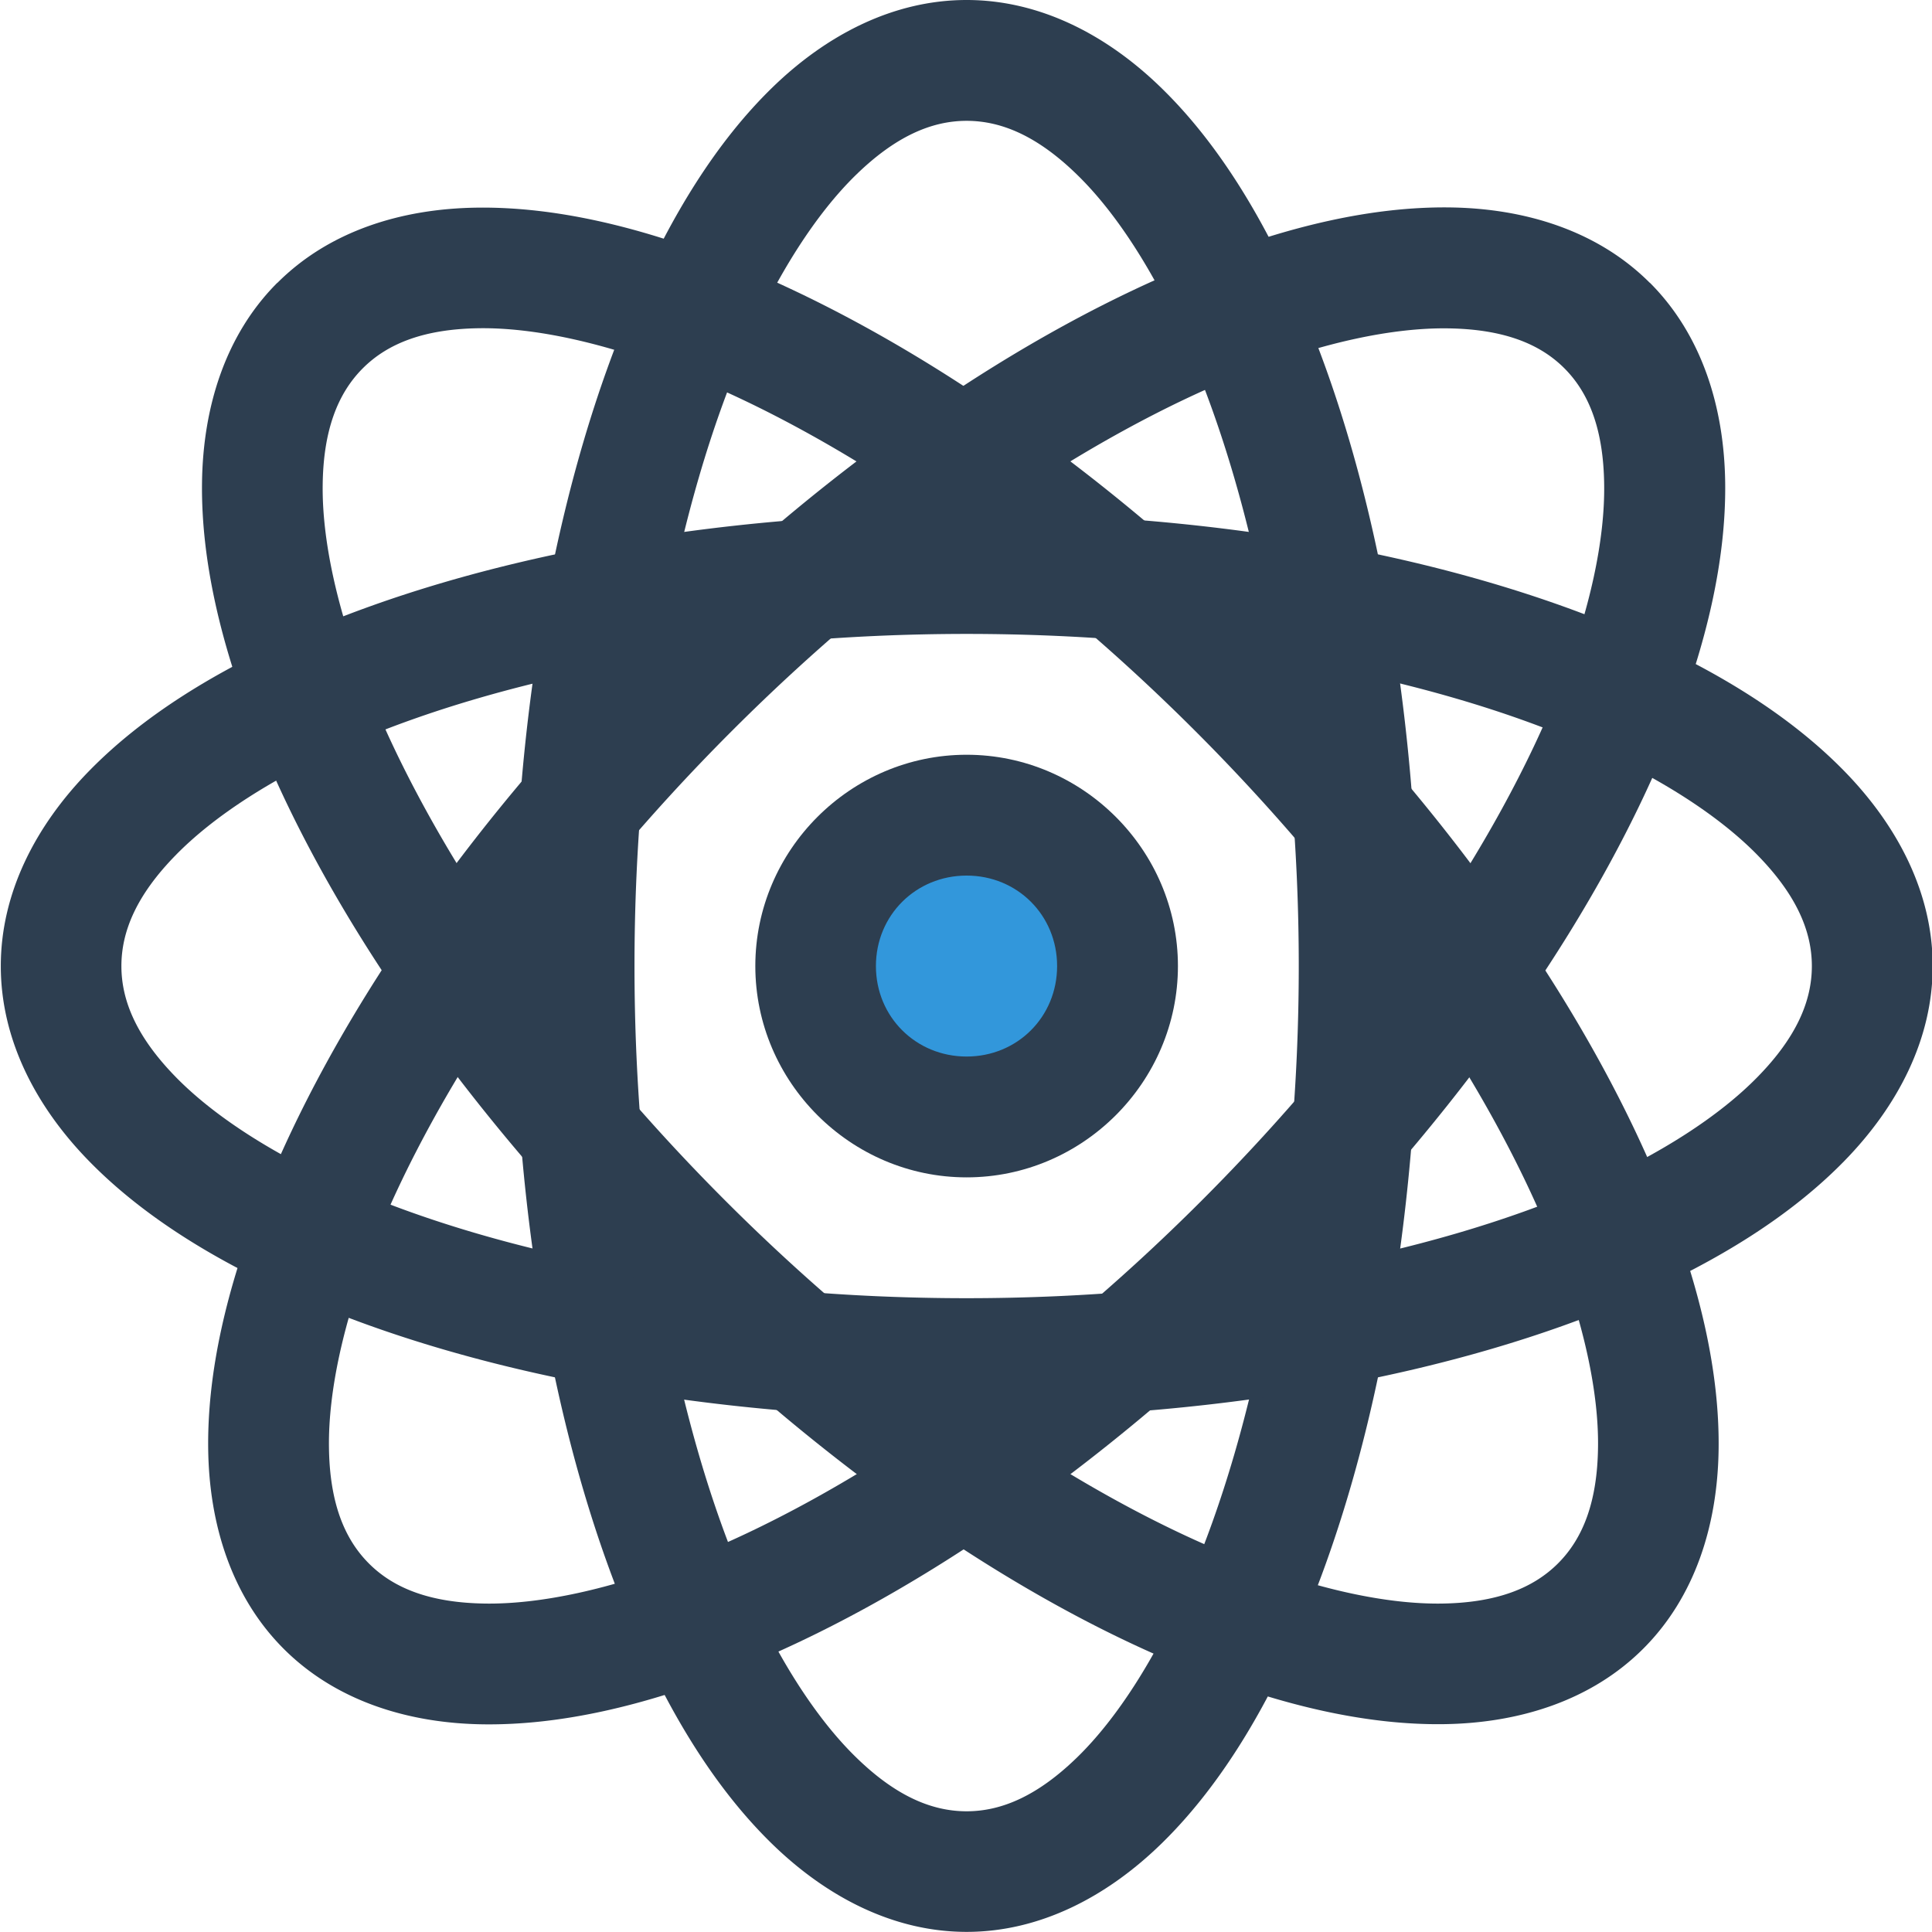 <?xml version="1.0" encoding="UTF-8" standalone="no"?>
<svg
   xmlns:dc="http://purl.org/dc/elements/1.1/"
   xmlns:cc="http://creativecommons.org/ns#"
   xmlns:rdf="http://www.w3.org/1999/02/22-rdf-syntax-ns#"
   xmlns:svg="http://www.w3.org/2000/svg"
   xmlns="http://www.w3.org/2000/svg"
   xmlns:sodipodi="http://sodipodi.sourceforge.net/DTD/sodipodi-0.dtd"
   xmlns:inkscape="http://www.inkscape.org/namespaces/inkscape"
   sodipodi:docname="Atom.svg"
   inkscape:version="1.0 (4035a4fb49, 2020-05-01)"
   id="svg8"
   version="1.1"
   viewBox="0 0 16.933 16.933"
   height="64"
   width="64">
  <defs
     id="defs2">
    <inkscape:path-effect
       effect="fillet_chamfer"
       id="path-effect4344"
       is_visible="true"
       lpeversion="1"
       satellites_param="F,0,1,1,0,0,0,1 @ F,0,1,1,0,0.97,0,1 @ F,0,1,1,0,0.97,0,1 @ F,0,0,1,0,0.97,0,1 @ F,0,1,1,0,0.97,0,1 @ F,0,1,1,0,0,0,1"
       unit="px"
       method="auto"
       mode="F"
       radius="0"
       chamfer_steps="1"
       flexible="false"
       use_knot_distance="true"
       apply_no_radius="true"
       apply_with_radius="true"
       only_selected="false"
       hide_knots="false" />
    <inkscape:path-effect
       hide_knots="false"
       only_selected="false"
       apply_with_radius="true"
       apply_no_radius="true"
       use_knot_distance="true"
       flexible="false"
       chamfer_steps="1"
       radius="0"
       mode="F"
       method="auto"
       unit="px"
       satellites_param="F,0,0,1,0,0,0,1 @ F,0,0,1,0,0,0,1 @ F,0,1,1,0,0.882,0,1 @ F,0,0,1,0,0.882,0,1"
       lpeversion="1"
       is_visible="true"
       id="path-effect4274"
       effect="fillet_chamfer" />
    <inkscape:path-effect
       effect="fillet_chamfer"
       id="path-effect4266"
       is_visible="true"
       lpeversion="1"
       satellites_param="F,0,0,1,0,0,0,1 @ F,0,0,1,0,0,0,1 @ F,0,1,1,0,0.882,0,1 @ F,0,0,1,0,0.882,0,1"
       unit="px"
       method="auto"
       mode="F"
       radius="0"
       chamfer_steps="1"
       flexible="false"
       use_knot_distance="true"
       apply_no_radius="true"
       apply_with_radius="true"
       only_selected="false"
       hide_knots="false" />
    <inkscape:path-effect
       effect="fillet_chamfer"
       id="path-effect4260"
       is_visible="true"
       lpeversion="1"
       satellites_param="F,0,0,1,0,0,0,1 @ F,0,1,1,0,0.882,0,1 @ F,0,1,1,0,0.882,0,1 @ F,0,1,1,0,0.882,0,1 @ F,0,0,1,0,0.882,0,1 @ F,0,0,1,0,0,0,1"
       unit="px"
       method="auto"
       mode="F"
       radius="0"
       chamfer_steps="1"
       flexible="false"
       use_knot_distance="true"
       apply_no_radius="true"
       apply_with_radius="true"
       only_selected="false"
       hide_knots="false" />
    <inkscape:path-effect
       effect="fillet_chamfer"
       id="path-effect4213"
       is_visible="true"
       lpeversion="1"
       satellites_param="F,0,0,1,0,0,0,1 @ F,0,0,1,0,1.058,0,1 @ F,0,1,1,0,1.058,0,1 @ F,0,0,1,0,0,0,1"
       unit="px"
       method="auto"
       mode="F"
       radius="0"
       chamfer_steps="1"
       flexible="false"
       use_knot_distance="true"
       apply_no_radius="true"
       apply_with_radius="true"
       only_selected="false"
       hide_knots="false" />
    <inkscape:path-effect
       effect="fillet_chamfer"
       id="path-effect4209"
       is_visible="true"
       lpeversion="1"
       satellites_param="F,0,0,1,0,0,0,1 @ F,0,0,1,0,1.058,0,1 @ F,0,1,1,0,1.058,0,1 @ F,0,0,1,0,0,0,1"
       unit="px"
       method="auto"
       mode="F"
       radius="0"
       chamfer_steps="1"
       flexible="false"
       use_knot_distance="true"
       apply_no_radius="true"
       apply_with_radius="true"
       only_selected="false"
       hide_knots="false" />
    <inkscape:path-effect
       hide_knots="false"
       only_selected="false"
       apply_with_radius="true"
       apply_no_radius="true"
       use_knot_distance="true"
       flexible="false"
       chamfer_steps="1"
       radius="0"
       mode="F"
       method="auto"
       unit="px"
       satellites_param="F,0,0,1,0,0,0,1 @ F,0,0,1,0,1.058,0,1 @ F,0,1,1,0,1.058,0,1 @ F,0,0,1,0,0,0,1"
       lpeversion="1"
       is_visible="true"
       id="path-effect4204"
       effect="fillet_chamfer" />
    <inkscape:path-effect
       effect="fillet_chamfer"
       id="path-effect4177"
       is_visible="true"
       lpeversion="1"
       satellites_param="F,0,0,1,0,0,0,1 @ F,0,0,1,0,0,0,1 @ F,0,1,1,0,2.293,0,1 @ F,0,0,1,0,2.293,0,1 @ F,0,0,1,0,0,0,1 @ F,0,0,1,0,0,0,1"
       unit="px"
       method="auto"
       mode="F"
       radius="0"
       chamfer_steps="1"
       flexible="false"
       use_knot_distance="true"
       apply_no_radius="true"
       apply_with_radius="true"
       only_selected="false"
       hide_knots="false" />
    <inkscape:path-effect
       effect="fillet_chamfer"
       id="path-effect4146"
       is_visible="true"
       lpeversion="1"
       satellites_param="F,0,1,1,0,1.058,0,1 @ F,0,0,1,0,0,0,1 @ F,0,0,1,0,0,0,1 @ F,0,0,1,0,1.058,0,1"
       unit="px"
       method="auto"
       mode="F"
       radius="0"
       chamfer_steps="1"
       flexible="false"
       use_knot_distance="true"
       apply_no_radius="true"
       apply_with_radius="true"
       only_selected="false"
       hide_knots="false" />
    <inkscape:path-effect
       hide_knots="false"
       only_selected="false"
       apply_with_radius="true"
       apply_no_radius="true"
       use_knot_distance="true"
       flexible="false"
       chamfer_steps="1"
       radius="0"
       mode="F"
       method="auto"
       unit="px"
       satellites_param="F,0,1,1,0,4.057,0,1 @ F,0,0,1,0,0,0,1 @ F,0,0,1,0,0,0,1 @ F,0,0,1,0,4.057,0,1"
       lpeversion="1"
       is_visible="true"
       id="path-effect4142"
       effect="fillet_chamfer" />
    <inkscape:path-effect
       hide_knots="false"
       only_selected="false"
       apply_with_radius="true"
       apply_no_radius="true"
       use_knot_distance="true"
       flexible="false"
       chamfer_steps="1"
       radius="0"
       mode="F"
       method="auto"
       unit="px"
       satellites_param="F,0,1,1,0,0,0,1 @ F,0,1,1,0,0.871,0,1 @ F,0,0,1,0,0.871,0,1 @ F,0,1,1,0,0,0,1"
       lpeversion="1"
       is_visible="true"
       id="path-effect4094"
       effect="fillet_chamfer" />
    <inkscape:path-effect
       effect="fillet_chamfer"
       id="path-effect4090"
       is_visible="true"
       lpeversion="1"
       satellites_param="F,0,1,1,0,0,0,1 @ F,0,1,1,0,0.871,0,1 @ F,0,0,1,0,0.871,0,1 @ F,0,1,1,0,0,0,1"
       unit="px"
       method="auto"
       mode="F"
       radius="0"
       chamfer_steps="1"
       flexible="false"
       use_knot_distance="true"
       apply_no_radius="true"
       apply_with_radius="true"
       only_selected="false"
       hide_knots="false" />
    <inkscape:path-effect
       effect="fillet_chamfer"
       id="path-effect4086"
       is_visible="true"
       lpeversion="1"
       satellites_param="F,0,1,1,0,1.235,0,1 @ F,0,0,1,0,0,0,1 @ F,0,0,1,0,0,0,1 @ F,0,0,1,0,1.235,0,1"
       unit="px"
       method="auto"
       mode="F"
       radius="0"
       chamfer_steps="1"
       flexible="false"
       use_knot_distance="true"
       apply_no_radius="true"
       apply_with_radius="true"
       only_selected="false"
       hide_knots="false" />
    <inkscape:path-effect
       hide_knots="false"
       only_selected="false"
       apply_with_radius="true"
       apply_no_radius="true"
       use_knot_distance="true"
       flexible="false"
       chamfer_steps="1"
       radius="0"
       mode="F"
       method="auto"
       unit="px"
       satellites_param="F,0,1,1,0,1.235,0,1 @ F,0,0,1,0,0,0,1 @ F,0,0,1,0,0,0,1 @ F,0,0,1,0,1.235,0,1"
       lpeversion="1"
       is_visible="true"
       id="path-effect4082"
       effect="fillet_chamfer" />
    <inkscape:path-effect
       effect="fillet_chamfer"
       id="path-effect4043"
       is_visible="true"
       lpeversion="1"
       satellites_param="F,0,1,1,0,0.882,0,1 @ F,0,0,1,0,0,0,1 @ F,0,0,1,0,0,0,1 @ F,0,0,1,0,0,0,1 @ F,0,0,1,0,0.882,0,1"
       unit="px"
       method="auto"
       mode="F"
       radius="0"
       chamfer_steps="1"
       flexible="false"
       use_knot_distance="true"
       apply_no_radius="true"
       apply_with_radius="true"
       only_selected="false"
       hide_knots="false" />
    <inkscape:path-effect
       effect="fillet_chamfer"
       id="path-effect3999"
       is_visible="true"
       lpeversion="1"
       satellites_param="F,0,0,1,0,0,0,1 @ F,0,0,1,0,0,0,1 @ F,0,0,1,0,0.58,0,1 @ F,0,1,1,0,0.58,0,1 @ F,0,0,1,0,0,0,1"
       unit="px"
       method="auto"
       mode="F"
       radius="0"
       chamfer_steps="1"
       flexible="false"
       use_knot_distance="true"
       apply_no_radius="true"
       apply_with_radius="true"
       only_selected="false"
       hide_knots="false" />
    <inkscape:path-effect
       hide_knots="false"
       only_selected="false"
       apply_with_radius="true"
       apply_no_radius="true"
       use_knot_distance="true"
       flexible="false"
       chamfer_steps="1"
       radius="0"
       mode="F"
       method="auto"
       unit="px"
       satellites_param="F,0,0,1,0,0,0,1 @ F,0,0,1,0,1.058,0,1 @ F,0,1,1,0,1.058,0,1 @ F,0,0,1,0,0,0,1"
       lpeversion="1"
       is_visible="true"
       id="path-effect3945"
       effect="fillet_chamfer" />
    <inkscape:path-effect
       effect="fillet_chamfer"
       id="path-effect3941"
       is_visible="true"
       lpeversion="1"
       satellites_param="F,0,0,1,0,0,0,1 @ F,0,0,1,0,1.058,0,1 @ F,0,1,1,0,1.058,0,1 @ F,0,0,1,0,0,0,1"
       unit="px"
       method="auto"
       mode="F"
       radius="0"
       chamfer_steps="1"
       flexible="false"
       use_knot_distance="true"
       apply_no_radius="true"
       apply_with_radius="true"
       only_selected="false"
       hide_knots="false" />
    <inkscape:path-effect
       effect="fillet_chamfer"
       id="path-effect3935"
       is_visible="true"
       lpeversion="1"
       satellites_param="F,0,1,1,0,2.469,0,1 @ F,0,0,1,0,0,0,1 @ F,0,0,1,0,0,0,1 @ F,0,0,1,0,2.469,0,1"
       unit="px"
       method="auto"
       mode="F"
       radius="0"
       chamfer_steps="1"
       flexible="false"
       use_knot_distance="true"
       apply_no_radius="true"
       apply_with_radius="true"
       only_selected="false"
       hide_knots="false" />
    <inkscape:path-effect
       hide_knots="false"
       only_selected="false"
       apply_with_radius="true"
       apply_no_radius="true"
       use_knot_distance="true"
       flexible="false"
       chamfer_steps="1"
       radius="0"
       mode="F"
       method="auto"
       unit="px"
       satellites_param="F,0,1,1,0,0,0,1 @ F,0,1,1,0,0.97,0,1 @ F,0,1,1,0,0.97,0,1 @ F,0,0,1,0,0.97,0,1 @ F,0,1,1,0,0.97,0,1 @ F,0,1,1,0,0,0,1"
       lpeversion="1"
       is_visible="true"
       id="path-effect5618"
       effect="fillet_chamfer" />
    <inkscape:path-effect
       effect="fillet_chamfer"
       id="path-effect5212"
       is_visible="true"
       lpeversion="1"
       satellites_param="F,0,0,1,0,0,0,1 @ F,0,0,1,0,0,0,1 @ F,0,1,1,0,0.882,0,1 @ F,0,0,1,0,0.882,0,1"
       unit="px"
       method="auto"
       mode="F"
       radius="0"
       chamfer_steps="1"
       flexible="false"
       use_knot_distance="true"
       apply_no_radius="true"
       apply_with_radius="true"
       only_selected="false"
       hide_knots="false" />
    <inkscape:path-effect
       hide_knots="false"
       only_selected="false"
       apply_with_radius="true"
       apply_no_radius="true"
       use_knot_distance="true"
       flexible="false"
       chamfer_steps="1"
       radius="0"
       mode="F"
       method="auto"
       unit="px"
       satellites_param="F,0,0,1,0,0,0,1 @ F,0,0,1,0,0,0,1 @ F,0,1,1,0,0.882,0,1 @ F,0,0,1,0,0.882,0,1"
       lpeversion="1"
       is_visible="true"
       id="path-effect5200"
       effect="fillet_chamfer" />
    <inkscape:path-effect
       effect="fillet_chamfer"
       id="path-effect5194"
       is_visible="true"
       lpeversion="1"
       satellites_param="F,0,1,1,0,0.882,0,1 @ F,0,1,1,0,0.882,0,1 @ F,0,1,1,0,0.882,0,1 @ F,0,0,1,0,0.882,0,1 @ F,0,0,1,0,0,0,1"
       unit="px"
       method="auto"
       mode="F"
       radius="0"
       chamfer_steps="1"
       flexible="false"
       use_knot_distance="true"
       apply_no_radius="true"
       apply_with_radius="true"
       only_selected="false"
       hide_knots="false" />
    <inkscape:path-effect
       hide_knots="false"
       only_selected="false"
       apply_with_radius="true"
       apply_no_radius="true"
       use_knot_distance="true"
       flexible="false"
       chamfer_steps="1"
       radius="0"
       mode="F"
       method="auto"
       unit="px"
       satellites_param="F,0,0,1,0,0,0,1 @ F,0,1,1,0,0.882,0,1 @ F,0,1,1,0,0.882,0,1 @ F,0,1,1,0,0.882,0,1 @ F,0,0,1,0,0.882,0,1 @ F,0,0,1,0,0,0,1"
       lpeversion="1"
       is_visible="true"
       id="path-effect5156"
       effect="fillet_chamfer" />
    <inkscape:path-effect
       hide_knots="false"
       only_selected="false"
       apply_with_radius="true"
       apply_no_radius="true"
       use_knot_distance="true"
       flexible="false"
       chamfer_steps="1"
       radius="0"
       mode="F"
       method="auto"
       unit="px"
       satellites_param="F,0,0,1,0,0,0,1 @ F,0,0,1,0,1.058,0,1 @ F,0,1,1,0,1.058,0,1 @ F,0,0,1,0,0,0,1"
       lpeversion="1"
       is_visible="true"
       id="path-effect4887"
       effect="fillet_chamfer" />
    <inkscape:path-effect
       hide_knots="false"
       only_selected="false"
       apply_with_radius="true"
       apply_no_radius="true"
       use_knot_distance="true"
       flexible="false"
       chamfer_steps="1"
       radius="0"
       mode="F"
       method="auto"
       unit="px"
       satellites_param="F,0,0,1,0,0,0,1 @ F,0,0,1,0,1.058,0,1 @ F,0,1,1,0,1.058,0,1 @ F,0,0,1,0,0,0,1"
       lpeversion="1"
       is_visible="true"
       id="path-effect4865"
       effect="fillet_chamfer" />
    <inkscape:path-effect
       hide_knots="false"
       only_selected="false"
       apply_with_radius="true"
       apply_no_radius="true"
       use_knot_distance="true"
       flexible="false"
       chamfer_steps="1"
       radius="0"
       mode="F"
       method="auto"
       unit="px"
       satellites_param="F,0,0,1,0,0,0,1 @ F,0,0,1,0,1.058,0,1 @ F,0,1,1,0,1.058,0,1 @ F,0,0,1,0,0,0,1"
       lpeversion="1"
       is_visible="true"
       id="path-effect4861"
       effect="fillet_chamfer" />
    <inkscape:path-effect
       effect="fillet_chamfer"
       id="path-effect4857"
       is_visible="true"
       lpeversion="1"
       satellites_param="F,0,0,1,0,0,0,1 @ F,0,0,1,0,1.058,0,1 @ F,0,1,1,0,1.058,0,1 @ F,0,0,1,0,0,0,1"
       unit="px"
       method="auto"
       mode="F"
       radius="0"
       chamfer_steps="1"
       flexible="false"
       use_knot_distance="true"
       apply_no_radius="true"
       apply_with_radius="true"
       only_selected="false"
       hide_knots="false" />
    <inkscape:path-effect
       hide_knots="false"
       only_selected="false"
       apply_with_radius="true"
       apply_no_radius="true"
       use_knot_distance="true"
       flexible="false"
       chamfer_steps="1"
       radius="0"
       mode="F"
       method="auto"
       unit="px"
       satellites_param="F,0,0,1,0,0,0,1 @ F,0,1,1,0,5.115,0,1 @ F,0,0,1,0,5.115,0,1 @ F,0,0,1,0,0,0,1 | F,0,0,1,0,0,0,1 @ F,0,1,1,0,5.115,0,1 @ F,0,1,1,0,5.115,0,1 @ F,0,0,1,0,0,0,1"
       lpeversion="1"
       is_visible="true"
       id="path-effect4726"
       effect="fillet_chamfer" />
    <inkscape:path-effect
       hide_knots="false"
       only_selected="false"
       apply_with_radius="true"
       apply_no_radius="true"
       use_knot_distance="true"
       flexible="false"
       chamfer_steps="1"
       radius="0"
       mode="F"
       method="auto"
       unit="px"
       satellites_param="F,0,0,1,0,0,0,1 @ F,0,0,1,0,0,0,1 @ F,0,1,1,0,2.293,0,1 @ F,0,0,1,0,2.293,0,1 @ F,0,0,1,0,0,0,1 @ F,0,0,1,0,0,0,1"
       lpeversion="1"
       is_visible="true"
       id="path-effect4692"
       effect="fillet_chamfer" />
    <inkscape:path-effect
       hide_knots="false"
       only_selected="false"
       apply_with_radius="true"
       apply_no_radius="true"
       use_knot_distance="true"
       flexible="false"
       chamfer_steps="1"
       radius="0"
       mode="F"
       method="auto"
       unit="px"
       satellites_param="F,0,1,1,0,1.058,0,1 @ F,0,0,1,0,0,0,1 @ F,0,0,1,0,0,0,1 @ F,0,0,1,0,1.058,0,1"
       lpeversion="1"
       is_visible="true"
       id="path-effect4553"
       effect="fillet_chamfer" />
    <inkscape:path-effect
       effect="fillet_chamfer"
       id="path-effect4545"
       is_visible="true"
       lpeversion="1"
       satellites_param="F,0,1,1,0,4.057,0,1 @ F,0,0,1,0,0,0,1 @ F,0,0,1,0,0,0,1 @ F,0,0,1,0,4.057,0,1"
       unit="px"
       method="auto"
       mode="F"
       radius="0"
       chamfer_steps="1"
       flexible="false"
       use_knot_distance="true"
       apply_no_radius="true"
       apply_with_radius="true"
       only_selected="false"
       hide_knots="false" />
    <inkscape:path-effect
       effect="fillet_chamfer"
       id="path-effect4509"
       is_visible="true"
       lpeversion="1"
       satellites_param="F,0,1,1,0,0,0,1 @ F,0,1,1,0,0.871,0,1 @ F,0,0,1,0,0.871,0,1 @ F,0,1,1,0,0,0,1"
       unit="px"
       method="auto"
       mode="F"
       radius="0"
       chamfer_steps="1"
       flexible="false"
       use_knot_distance="true"
       apply_no_radius="true"
       apply_with_radius="true"
       only_selected="false"
       hide_knots="false" />
    <inkscape:path-effect
       hide_knots="false"
       only_selected="false"
       apply_with_radius="true"
       apply_no_radius="true"
       use_knot_distance="true"
       flexible="false"
       chamfer_steps="1"
       radius="0"
       mode="F"
       method="auto"
       unit="px"
       satellites_param="F,0,1,1,0,0,0,1 @ F,0,1,1,0,0.871,0,1 @ F,0,0,1,0,0.871,0,1 @ F,0,1,1,0,0,0,1"
       lpeversion="1"
       is_visible="true"
       id="path-effect4505"
       effect="fillet_chamfer" />
    <inkscape:path-effect
       hide_knots="false"
       only_selected="false"
       apply_with_radius="true"
       apply_no_radius="true"
       use_knot_distance="true"
       flexible="false"
       chamfer_steps="1"
       radius="0"
       mode="F"
       method="auto"
       unit="px"
       satellites_param="F,0,1,1,0,1.235,0,1 @ F,0,0,1,0,0,0,1 @ F,0,0,1,0,0,0,1 @ F,0,0,1,0,1.235,0,1"
       lpeversion="1"
       is_visible="true"
       id="path-effect4448"
       effect="fillet_chamfer" />
    <inkscape:path-effect
       effect="fillet_chamfer"
       id="path-effect4442"
       is_visible="true"
       lpeversion="1"
       satellites_param="F,0,1,1,0,1.235,0,1 @ F,0,0,1,0,0,0,1 @ F,0,0,1,0,0,0,1 @ F,0,0,1,0,1.235,0,1"
       unit="px"
       method="auto"
       mode="F"
       radius="0"
       chamfer_steps="1"
       flexible="false"
       use_knot_distance="true"
       apply_no_radius="true"
       apply_with_radius="true"
       only_selected="false"
       hide_knots="false" />
    <inkscape:path-effect
       hide_knots="false"
       only_selected="false"
       apply_with_radius="true"
       apply_no_radius="true"
       use_knot_distance="true"
       flexible="false"
       chamfer_steps="1"
       radius="0"
       mode="F"
       method="auto"
       unit="px"
       satellites_param="F,0,0,1,0,0,0,1 @ F,0,0,1,0,1.695,0,1 @ F,0,0,1,0,0,0,1"
       lpeversion="1"
       is_visible="true"
       id="path-effect4416"
       effect="fillet_chamfer" />
    <inkscape:path-effect
       effect="fillet_chamfer"
       id="path-effect4302"
       is_visible="true"
       lpeversion="1"
       satellites_param="F,0,1,1,0,0.882,0,1 @ F,0,0,1,0,0,0,1 @ F,0,0,1,0,0,0,1 @ F,0,0,1,0,0,0,1 @ F,0,0,1,0,0.882,0,1"
       unit="px"
       method="auto"
       mode="F"
       radius="0"
       chamfer_steps="1"
       flexible="false"
       use_knot_distance="true"
       apply_no_radius="true"
       apply_with_radius="true"
       only_selected="false"
       hide_knots="false" />
    <inkscape:path-effect
       hide_knots="false"
       only_selected="false"
       apply_with_radius="true"
       apply_no_radius="true"
       use_knot_distance="true"
       flexible="false"
       chamfer_steps="1"
       radius="0"
       mode="F"
       method="auto"
       unit="px"
       satellites_param="F,0,1,1,0,0.882,0,1 @ F,0,0,1,0,0,0,1 @ F,0,0,1,0,0,0,1 @ F,0,0,1,0,0,0,1 @ F,0,0,1,0,0.882,0,1"
       lpeversion="1"
       is_visible="true"
       id="path-effect4265"
       effect="fillet_chamfer" />
    <inkscape:path-effect
       hide_knots="false"
       only_selected="false"
       apply_with_radius="true"
       apply_no_radius="true"
       use_knot_distance="true"
       flexible="false"
       chamfer_steps="1"
       radius="0"
       mode="F"
       method="auto"
       unit="px"
       satellites_param="F,0,0,1,0,0,0,1 @ F,0,0,1,0,0,0,1 @ F,0,0,1,0,0.58,0,1 @ F,0,1,1,0,0.58,0,1 @ F,0,0,1,0,0,0,1"
       lpeversion="1"
       is_visible="true"
       id="path-effect4164"
       effect="fillet_chamfer" />
    <inkscape:path-effect
       hide_knots="false"
       only_selected="false"
       apply_with_radius="true"
       apply_no_radius="true"
       use_knot_distance="true"
       flexible="false"
       chamfer_steps="1"
       radius="0"
       mode="F"
       method="auto"
       unit="px"
       satellites_param="F,0,0,1,0,0,0,1 @ F,0,0,1,0,2.469,0,1 @ F,0,1,1,0,0,0,1"
       lpeversion="1"
       is_visible="true"
       id="path-effect4022"
       effect="fillet_chamfer" />
    <inkscape:path-effect
       effect="fillet_chamfer"
       id="path-effect4018"
       is_visible="true"
       lpeversion="1"
       satellites_param="F,0,0,1,0,2.469,0,1 @ F,0,0,1,0,0,0,1 @ F,0,0,1,0,0.051,0,1 @ F,0,0,1,0,0,0,1 @ F,0,0,1,0,2.469,0,1"
       unit="px"
       method="auto"
       mode="F"
       radius="0"
       chamfer_steps="1"
       flexible="false"
       use_knot_distance="true"
       apply_no_radius="true"
       apply_with_radius="true"
       only_selected="false"
       hide_knots="false" />
    <inkscape:path-effect
       effect="fillet_chamfer"
       id="path-effect3921"
       is_visible="true"
       lpeversion="1"
       satellites_param="F,0,0,1,0,0,0,1 @ F,0,0,1,0,1.058,0,1 @ F,0,1,1,0,1.058,0,1 @ F,0,0,1,0,0,0,1"
       unit="px"
       method="auto"
       mode="F"
       radius="0"
       chamfer_steps="1"
       flexible="false"
       use_knot_distance="true"
       apply_no_radius="true"
       apply_with_radius="true"
       only_selected="false"
       hide_knots="false" />
    <inkscape:path-effect
       hide_knots="false"
       only_selected="false"
       apply_with_radius="true"
       apply_no_radius="true"
       use_knot_distance="true"
       flexible="false"
       chamfer_steps="1"
       radius="0"
       mode="F"
       method="auto"
       unit="px"
       satellites_param="F,0,0,1,0,0,0,1 @ F,0,0,1,0,1.058,0,1 @ F,0,1,1,0,1.058,0,1 @ F,0,0,1,0,0,0,1"
       lpeversion="1"
       is_visible="true"
       id="path-effect3912"
       effect="fillet_chamfer" />
    <inkscape:path-effect
       hide_knots="false"
       only_selected="false"
       apply_with_radius="true"
       apply_no_radius="true"
       use_knot_distance="true"
       flexible="false"
       chamfer_steps="1"
       radius="0"
       mode="F"
       method="auto"
       unit="px"
       satellites_param="F,0,1,1,0,2.469,0,1 @ F,0,0,1,0,0,0,1 @ F,0,0,1,0,0,0,1 @ F,0,0,1,0,2.469,0,1"
       lpeversion="1"
       is_visible="true"
       id="path-effect3908"
       effect="fillet_chamfer" />
    <inkscape:path-effect
       effect="fillet_chamfer"
       id="path-effect3904"
       is_visible="true"
       lpeversion="1"
       satellites_param="F,0,1,1,0,2.469,0,1 @ F,0,0,1,0,0,0,1 @ F,0,0,1,0,0,0,1 @ F,0,0,1,0,2.469,0,1"
       unit="px"
       method="auto"
       mode="F"
       radius="0"
       chamfer_steps="1"
       flexible="false"
       use_knot_distance="true"
       apply_no_radius="true"
       apply_with_radius="true"
       only_selected="false"
       hide_knots="false" />
    <inkscape:path-effect
       hide_knots="false"
       only_selected="false"
       apply_with_radius="true"
       apply_no_radius="true"
       use_knot_distance="true"
       flexible="false"
       chamfer_steps="1"
       radius="0"
       mode="F"
       method="auto"
       unit="px"
       satellites_param="F,0,1,1,0,2.469,0,1 @ F,0,0,1,0,0,0,1 @ F,0,0,1,0,0,0,1 @ F,0,0,1,0,2.469,0,1"
       lpeversion="1"
       is_visible="true"
       id="path-effect3881"
       effect="fillet_chamfer" />
    <clipPath
       clipPathUnits="userSpaceOnUse"
       id="clipPath16">
      <path
         d="M 0,192 H 192 V 0 H 0 Z"
         id="path18"
         inkscape:connector-curvature="0" />
    </clipPath>
    <clipPath
       clipPathUnits="userSpaceOnUse"
       id="clipPath26">
      <path
         d="M -4.88281e-4,192 H 192 V -4.88281e-4 H -4.88281e-4 Z"
         id="path28"
         inkscape:connector-curvature="0" />
    </clipPath>
    <clipPath
       clipPathUnits="userSpaceOnUse"
       id="clipPath34">
      <path
         d="M -4.88281e-4,192 H 192 V -4.88281e-4 H -4.88281e-4 Z"
         id="path36"
         inkscape:connector-curvature="0" />
    </clipPath>
    <clipPath
       clipPathUnits="userSpaceOnUse"
       id="clipPath38">
      <path
         d="M 0,192 H 192 V 0 H 0 Z"
         id="path40"
         inkscape:connector-curvature="0" />
    </clipPath>
    <clipPath
       clipPathUnits="userSpaceOnUse"
       id="clipPath42">
      <path
         d="M 0,192 H 192 V 0 H 0 Z"
         id="path44"
         inkscape:connector-curvature="0" />
    </clipPath>
    <clipPath
       clipPathUnits="userSpaceOnUse"
       id="clipPath116">
      <path
         d="M 0,192 H 192 V -4.88281e-4 H 0 Z"
         id="path118"
         inkscape:connector-curvature="0" />
    </clipPath>
    <clipPath
       clipPathUnits="userSpaceOnUse"
       id="clipPath120">
      <path
         d="M 0,192 H 192 V 4.88281e-4 H 0 Z"
         id="path122"
         inkscape:connector-curvature="0" />
    </clipPath>
    <clipPath
       clipPathUnits="userSpaceOnUse"
       id="clipPath124">
      <path
         d="M 192,192 H 0 V 0 h 192 z"
         id="path126"
         inkscape:connector-curvature="0" />
    </clipPath>
  </defs>
  <sodipodi:namedview
     inkscape:snap-global="true"
     inkscape:snap-midpoints="true"
     inkscape:snap-smooth-nodes="true"
     inkscape:snap-intersection-paths="true"
     inkscape:object-paths="true"
     inkscape:snap-bbox="true"
     inkscape:snap-page="true"
     inkscape:window-maximized="1"
     inkscape:window-y="-8"
     inkscape:window-x="-8"
     inkscape:window-height="706"
     inkscape:window-width="1366"
     units="px"
     showgrid="false"
     inkscape:document-rotation="0"
     inkscape:current-layer="layer1"
     inkscape:document-units="px"
     inkscape:cy="23.332305"
     inkscape:cx="63.625211"
     inkscape:zoom="5.9650133"
     inkscape:pageshadow="2"
     inkscape:pageopacity="0.0"
     borderopacity="1.0"
     bordercolor="#666666"
     pagecolor="#ffffff"
     id="base"
     showguides="false" />
  <g
     id="layer1"
     inkscape:groupmode="layer"
     inkscape:label="Layer 1">
    <g
       transform="translate(0,0.04)"
       id="g4636" />
    <g
       style="stroke-width:1"
       transform="matrix(1,0,0,1,-356.682,-3.0661368e-8)"
       id="g4615">
      <path
         d="m 366.477,8.467 a 1.323,1.323 0 0 1 -1.323,1.323 1.323,1.323 0 0 1 -1.323,-1.323 1.323,1.323 0 0 1 1.323,-1.323 1.323,1.323 0 0 1 1.323,1.323"
         style="fill:#3297db;fill-opacity:1;fill-rule:evenodd;stroke:none;stroke-width:1.058;stroke-linecap:butt;stroke-linejoin:round;stroke-miterlimit:4;stroke-dasharray:none;stroke-opacity:1;stop-color:#000000"
         id="circle4163" />
      <path
         id="path941"
         d="m 365.154,0 c -0.64,2.1466017e-6 -1.229,0.304 -1.709,0.773 -0.48,0.469 -0.878,1.108 -1.209,1.871 -0.661,1.527 -1.051,3.568 -1.051,5.822 0,2.254 0.389,4.296 1.051,5.822 0.331,0.763 0.729,1.4 1.209,1.869 0.48,0.469 1.069,0.775 1.709,0.775 0.64,2e-6 1.229,-0.306 1.709,-0.775 0.48,-0.469 0.878,-1.106 1.209,-1.869 0.655,-1.512 1.037,-3.532 1.045,-5.76 a 0.529,0.529 0 0 0 0.006,-0.062 0.529,0.529 0 0 0 -0.008,-0.078 C 369.106,6.168 368.726,4.152 368.072,2.645 367.742,1.881 367.344,1.242 366.863,0.773 366.383,0.304 365.794,-2.1466061e-6 365.154,0 Z m 0,1.059 c 0.31,-1.1e-6 0.626,0.138 0.969,0.473 0.343,0.334 0.685,0.86 0.977,1.533 0.583,1.346 0.965,3.272 0.965,5.402 0,2.13 -0.381,4.056 -0.965,5.402 -0.292,0.673 -0.634,1.199 -0.977,1.533 -0.343,0.334 -0.659,0.473 -0.969,0.473 -0.31,-10e-7 -0.626,-0.138 -0.969,-0.473 -0.343,-0.334 -0.687,-0.86 -0.979,-1.533 -0.583,-1.346 -0.963,-3.272 -0.963,-5.402 0,-2.13 0.379,-4.056 0.963,-5.402 0.292,-0.673 0.636,-1.199 0.979,-1.533 0.343,-0.334 0.659,-0.473 0.969,-0.473 z"
         style="color:#000000;font-style:normal;font-variant:normal;font-weight:normal;font-stretch:normal;font-size:medium;line-height:normal;font-family:sans-serif;font-variant-ligatures:normal;font-variant-position:normal;font-variant-caps:normal;font-variant-numeric:normal;font-variant-alternates:normal;font-variant-east-asian:normal;font-feature-settings:normal;font-variation-settings:normal;text-indent:0;text-align:start;text-decoration:none;text-decoration-line:none;text-decoration-style:solid;text-decoration-color:#000000;letter-spacing:normal;word-spacing:normal;text-transform:none;writing-mode:lr-tb;direction:ltr;text-orientation:mixed;dominant-baseline:auto;baseline-shift:baseline;text-anchor:start;white-space:normal;shape-padding:0;shape-margin:0;inline-size:0;clip-rule:nonzero;display:inline;overflow:visible;visibility:visible;opacity:1;isolation:auto;mix-blend-mode:normal;color-interpolation:sRGB;color-interpolation-filters:linearRGB;solid-color:#000000;solid-opacity:1;vector-effect:none;fill:#2d3e50;fill-opacity:1;fill-rule:evenodd;stroke:none;stroke-width:1.058;stroke-linecap:round;stroke-linejoin:round;stroke-miterlimit:4;stroke-dasharray:none;stroke-dashoffset:0;stroke-opacity:1;color-rendering:auto;image-rendering:auto;shape-rendering:auto;text-rendering:auto;enable-background:accumulate;stop-color:#000000;stop-opacity:1" />
      <path
         transform="rotate(90)"
         id="path945"
         d="m 8.467,-373.621 c -0.64,0 -1.229,0.306 -1.709,0.775 -0.48,0.469 -0.878,1.106 -1.209,1.869 -0.661,1.526 -1.051,3.568 -1.051,5.822 10e-8,2.254 0.389,4.298 1.051,5.824 0.331,0.763 0.729,1.4 1.209,1.869 0.48,0.469 1.069,0.773 1.709,0.773 0.64,0 1.229,-0.304 1.709,-0.773 0.48,-0.469 0.878,-1.106 1.209,-1.869 0.654,-1.51 1.037,-3.531 1.045,-5.756 a 0.529,0.529 0 0 0 0.006,-0.068 0.529,0.529 0 0 0 -0.008,-0.078 c -0.009,-2.221 -0.39,-4.236 -1.043,-5.744 -0.331,-0.763 -0.729,-1.4 -1.209,-1.869 -0.48,-0.469 -1.069,-0.775 -1.709,-0.775 z m 0,1.059 c 0.31,0 0.626,0.138 0.969,0.473 0.343,0.334 0.687,0.86 0.979,1.533 0.583,1.346 0.963,3.272 0.963,5.402 0,2.13 -0.379,4.056 -0.963,5.402 -0.292,0.673 -0.636,1.199 -0.979,1.533 -0.343,0.334 -0.659,0.473 -0.969,0.473 -0.31,0 -0.626,-0.138 -0.969,-0.473 -0.343,-0.334 -0.687,-0.86 -0.979,-1.533 -0.583,-1.346 -0.963,-3.272 -0.963,-5.402 2e-7,-2.13 0.379,-4.056 0.963,-5.402 0.292,-0.673 0.636,-1.199 0.979,-1.533 0.343,-0.334 0.659,-0.473 0.969,-0.473 z"
         style="color:#000000;font-style:normal;font-variant:normal;font-weight:normal;font-stretch:normal;font-size:medium;line-height:normal;font-family:sans-serif;font-variant-ligatures:normal;font-variant-position:normal;font-variant-caps:normal;font-variant-numeric:normal;font-variant-alternates:normal;font-variant-east-asian:normal;font-feature-settings:normal;font-variation-settings:normal;text-indent:0;text-align:start;text-decoration:none;text-decoration-line:none;text-decoration-style:solid;text-decoration-color:#000000;letter-spacing:normal;word-spacing:normal;text-transform:none;writing-mode:lr-tb;direction:ltr;text-orientation:mixed;dominant-baseline:auto;baseline-shift:baseline;text-anchor:start;white-space:normal;shape-padding:0;shape-margin:0;inline-size:0;clip-rule:nonzero;display:inline;overflow:visible;visibility:visible;opacity:1;isolation:auto;mix-blend-mode:normal;color-interpolation:sRGB;color-interpolation-filters:linearRGB;solid-color:#000000;solid-opacity:1;vector-effect:none;fill:#2d3e50;fill-opacity:1;fill-rule:evenodd;stroke:none;stroke-width:1.058;stroke-linecap:round;stroke-linejoin:round;stroke-miterlimit:4;stroke-dasharray:none;stroke-dashoffset:0;stroke-opacity:1;color-rendering:auto;image-rendering:auto;shape-rendering:auto;text-rendering:auto;enable-background:accumulate;stop-color:#000000;stop-opacity:1" />
      <path
         transform="rotate(45)"
         id="path949"
         d="m 264.189,-260.684 c -0.64,-1e-5 -1.229,0.306 -1.709,0.775 -0.48,0.469 -0.878,1.106 -1.209,1.869 -0.661,1.526 -1.051,3.568 -1.051,5.822 0,2.254 0.389,4.298 1.051,5.824 0.331,0.763 0.729,1.4 1.209,1.869 0.48,0.469 1.069,0.773 1.709,0.773 0.64,0 1.229,-0.304 1.709,-0.773 0.48,-0.469 0.878,-1.106 1.209,-1.869 0.651,-1.502 1.029,-3.511 1.041,-5.723 1e-5,-0.001 0.002,-0.002 0.002,-0.004 a 0.529,0.529 0 0 0 0.008,-0.098 0.529,0.529 0 0 0 -0.008,-0.078 c -0.009,-2.221 -0.39,-4.236 -1.043,-5.744 -0.331,-0.763 -0.729,-1.4 -1.209,-1.869 -0.48,-0.469 -1.069,-0.775 -1.709,-0.775 z m 0,1.059 c 0.31,0 0.626,0.14 0.969,0.475 0.343,0.334 0.687,0.858 0.979,1.531 0.583,1.346 0.963,3.272 0.963,5.402 0,2.13 -0.379,4.056 -0.963,5.402 -0.292,0.673 -0.636,1.199 -0.979,1.533 -0.343,0.334 -0.659,0.473 -0.969,0.473 -0.31,0 -0.626,-0.138 -0.969,-0.473 -0.343,-0.334 -0.687,-0.86 -0.979,-1.533 -0.583,-1.346 -0.963,-3.272 -0.963,-5.402 0,-2.13 0.379,-4.056 0.963,-5.402 0.292,-0.673 0.636,-1.197 0.979,-1.531 0.343,-0.334 0.659,-0.475 0.969,-0.475 z"
         style="color:#000000;font-style:normal;font-variant:normal;font-weight:normal;font-stretch:normal;font-size:medium;line-height:normal;font-family:sans-serif;font-variant-ligatures:normal;font-variant-position:normal;font-variant-caps:normal;font-variant-numeric:normal;font-variant-alternates:normal;font-variant-east-asian:normal;font-feature-settings:normal;font-variation-settings:normal;text-indent:0;text-align:start;text-decoration:none;text-decoration-line:none;text-decoration-style:solid;text-decoration-color:#000000;letter-spacing:normal;word-spacing:normal;text-transform:none;writing-mode:lr-tb;direction:ltr;text-orientation:mixed;dominant-baseline:auto;baseline-shift:baseline;text-anchor:start;white-space:normal;shape-padding:0;shape-margin:0;inline-size:0;clip-rule:nonzero;display:inline;overflow:visible;visibility:visible;opacity:1;isolation:auto;mix-blend-mode:normal;color-interpolation:sRGB;color-interpolation-filters:linearRGB;solid-color:#000000;solid-opacity:1;vector-effect:none;fill:#2d3e50;fill-opacity:1;fill-rule:evenodd;stroke:none;stroke-width:1.058;stroke-linecap:round;stroke-linejoin:round;stroke-miterlimit:4;stroke-dasharray:none;stroke-dashoffset:0;stroke-opacity:1;color-rendering:auto;image-rendering:auto;shape-rendering:auto;text-rendering:auto;enable-background:accumulate;stop-color:#000000;stop-opacity:1" />
      <path
         transform="matrix(-0.707,0.707,0.707,0.707,0,0)"
         id="path953"
         d="m -252.217,255.723 c -0.64,-1e-5 -1.227,0.306 -1.707,0.775 -0.48,0.469 -0.878,1.106 -1.209,1.869 -0.661,1.527 -1.053,3.568 -1.053,5.822 0,2.254 0.391,4.298 1.053,5.824 0.331,0.763 0.729,1.4 1.209,1.869 0.48,0.469 1.067,0.773 1.707,0.773 0.64,0 1.229,-0.304 1.709,-0.773 0.48,-0.469 0.878,-1.106 1.209,-1.869 0.651,-1.502 1.029,-3.511 1.041,-5.723 1e-5,-10e-4 0.002,-0.002 0.002,-0.004 a 0.529,0.529 0 0 0 0.008,-0.098 0.529,0.529 0 0 0 -0.008,-0.092 c -0.011,-2.215 -0.391,-4.226 -1.043,-5.73 -0.331,-0.763 -0.729,-1.4 -1.209,-1.869 -0.48,-0.469 -1.069,-0.775 -1.709,-0.775 z m 0,1.059 c 0.31,0 0.628,0.138 0.971,0.473 0.343,0.334 0.685,0.86 0.977,1.533 0.583,1.346 0.965,3.272 0.965,5.402 0,2.13 -0.381,4.056 -0.965,5.402 -0.292,0.673 -0.634,1.199 -0.977,1.533 -0.343,0.334 -0.661,0.473 -0.971,0.473 -0.31,0 -0.626,-0.138 -0.969,-0.473 -0.343,-0.334 -0.685,-0.86 -0.977,-1.533 -0.583,-1.346 -0.965,-3.272 -0.965,-5.402 0,-2.13 0.381,-4.056 0.965,-5.402 0.292,-0.673 0.634,-1.199 0.977,-1.533 0.343,-0.334 0.659,-0.473 0.969,-0.473 z"
         style="color:#000000;font-style:normal;font-variant:normal;font-weight:normal;font-stretch:normal;font-size:medium;line-height:normal;font-family:sans-serif;font-variant-ligatures:normal;font-variant-position:normal;font-variant-caps:normal;font-variant-numeric:normal;font-variant-alternates:normal;font-variant-east-asian:normal;font-feature-settings:normal;font-variation-settings:normal;text-indent:0;text-align:start;text-decoration:none;text-decoration-line:none;text-decoration-style:solid;text-decoration-color:#000000;letter-spacing:normal;word-spacing:normal;text-transform:none;writing-mode:lr-tb;direction:ltr;text-orientation:mixed;dominant-baseline:auto;baseline-shift:baseline;text-anchor:start;white-space:normal;shape-padding:0;shape-margin:0;inline-size:0;clip-rule:nonzero;display:inline;overflow:visible;visibility:visible;opacity:1;isolation:auto;mix-blend-mode:normal;color-interpolation:sRGB;color-interpolation-filters:linearRGB;solid-color:#000000;solid-opacity:1;vector-effect:none;fill:#2d3e50;fill-opacity:1;fill-rule:evenodd;stroke:none;stroke-width:1.058;stroke-linecap:round;stroke-linejoin:round;stroke-miterlimit:4;stroke-dasharray:none;stroke-dashoffset:0;stroke-opacity:1;color-rendering:auto;image-rendering:auto;shape-rendering:auto;text-rendering:auto;enable-background:accumulate;stop-color:#000000;stop-opacity:1" />
      <path
         id="path957"
         d="m 365.154,6.615 c -1.017,-1.3e-6 -1.852,0.835 -1.852,1.852 0,1.017 0.835,1.852 1.852,1.852 1.017,2e-6 1.852,-0.835 1.852,-1.852 0,-1.017 -0.835,-1.852 -1.852,-1.852 z m 0,1.059 c 0.445,-5e-7 0.793,0.348 0.793,0.793 0,0.445 -0.348,0.793 -0.793,0.793 -0.445,6e-7 -0.795,-0.348 -0.795,-0.793 -10e-6,-0.445 0.35,-0.793 0.795,-0.793 z"
         style="color:#000000;font-style:normal;font-variant:normal;font-weight:normal;font-stretch:normal;font-size:medium;line-height:normal;font-family:sans-serif;font-variant-ligatures:normal;font-variant-position:normal;font-variant-caps:normal;font-variant-numeric:normal;font-variant-alternates:normal;font-variant-east-asian:normal;font-feature-settings:normal;font-variation-settings:normal;text-indent:0;text-align:start;text-decoration:none;text-decoration-line:none;text-decoration-style:solid;text-decoration-color:#000000;letter-spacing:normal;word-spacing:normal;text-transform:none;writing-mode:lr-tb;direction:ltr;text-orientation:mixed;dominant-baseline:auto;baseline-shift:baseline;text-anchor:start;white-space:normal;shape-padding:0;shape-margin:0;inline-size:0;clip-rule:nonzero;display:inline;overflow:visible;visibility:visible;opacity:1;isolation:auto;mix-blend-mode:normal;color-interpolation:sRGB;color-interpolation-filters:linearRGB;solid-color:#000000;solid-opacity:1;vector-effect:none;fill:#2d3e50;fill-opacity:1;fill-rule:evenodd;stroke:none;stroke-width:1.058;stroke-linecap:butt;stroke-linejoin:round;stroke-miterlimit:4;stroke-dasharray:none;stroke-dashoffset:0;stroke-opacity:1;color-rendering:auto;image-rendering:auto;shape-rendering:auto;text-rendering:auto;enable-background:accumulate;stop-color:#000000;stop-opacity:1" />
    </g>
  </g>
</svg>
